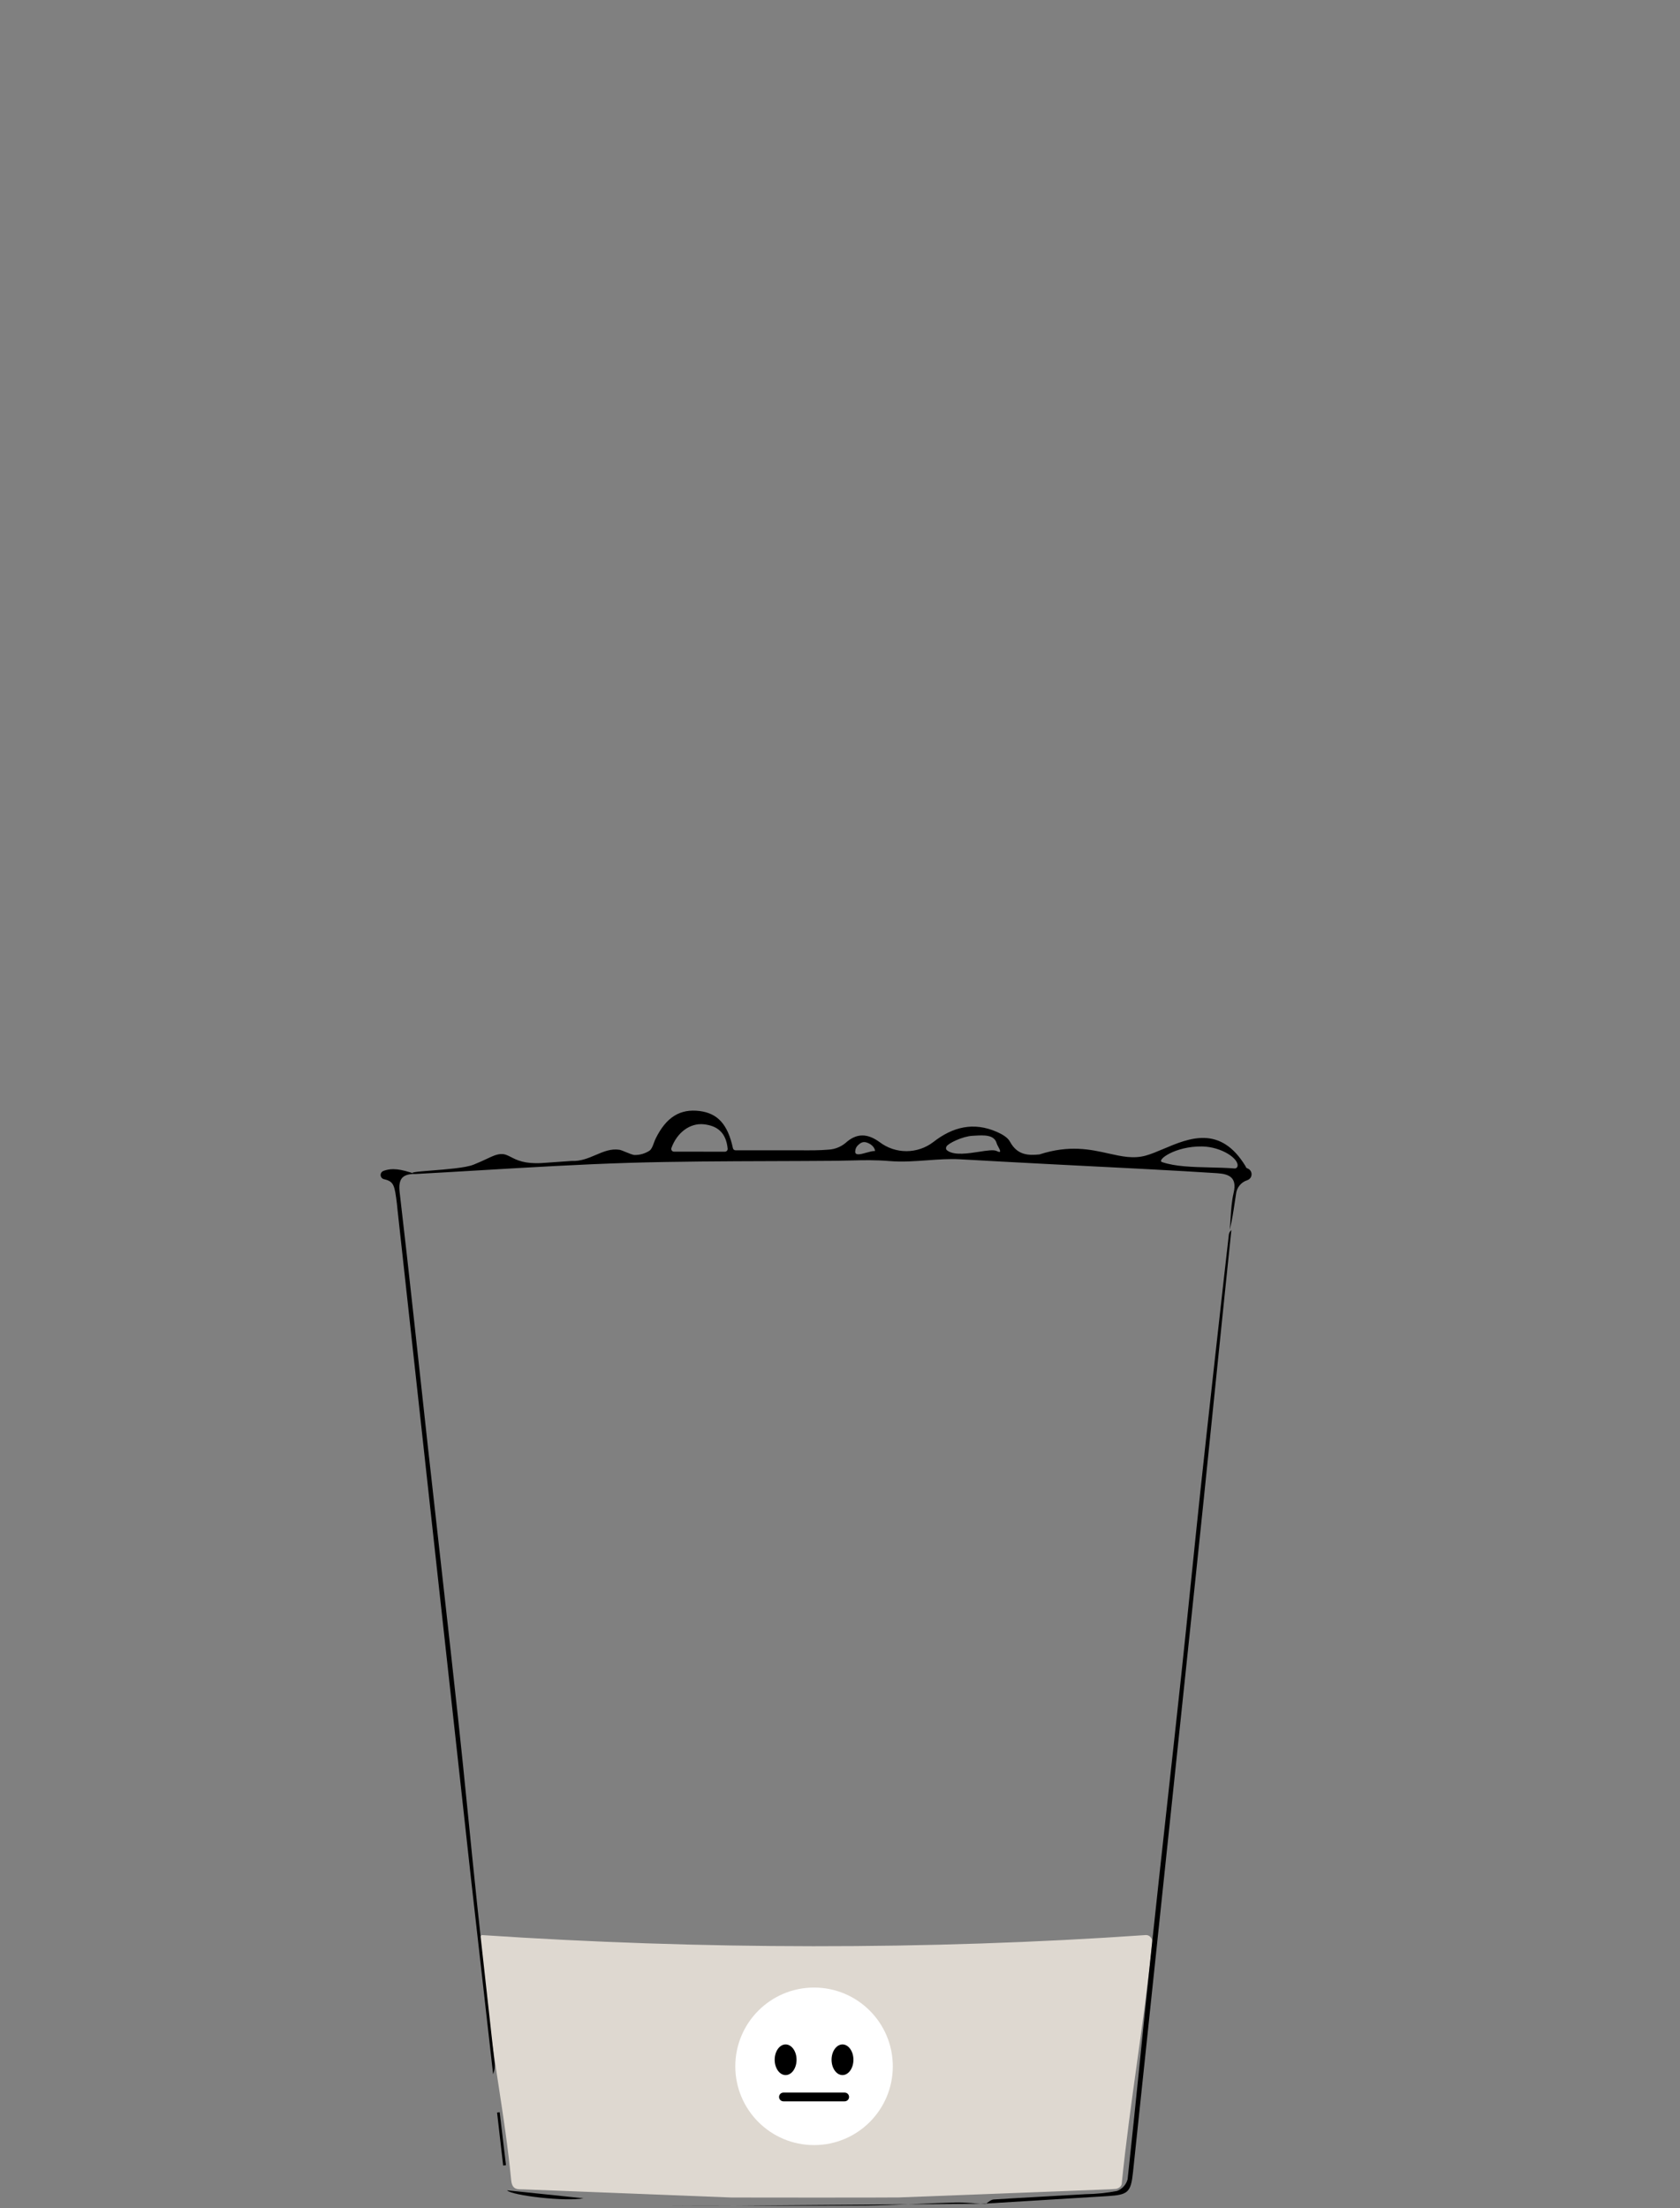 <svg width="640" height="841" viewBox="0 0 640 841" fill="none" xmlns="http://www.w3.org/2000/svg">
<rect x="0" y="0" width="640" height="841" fill="#808080" stroke="none"/>
<path d="M278.696 836.968C252.341 835.917 225.985 834.885 199.629 833.871C197.311 833.779 195.109 834.295 194.727 830.303C192.409 806.232 187.495 782.189 184.899 758.136C184.192 751.591 183.067 745.091 182.198 738.564L183.508 737.006C266.144 742.538 353.394 742.796 436.447 737.006C437.919 736.896 439.113 738.269 438.951 739.864C435.798 770.729 430.421 800.94 427.361 831.391C427.379 831.913 427.173 832.425 426.777 832.842C426.381 833.259 425.818 833.557 425.182 833.686C424.336 833.751 423.548 833.815 422.76 833.843C395.964 834.876 369.171 835.908 342.383 836.941C341.062 837.014 279.983 837.014 278.696 836.968Z" fill="#DED8D0"/>
<path d="M158.184 447.116C153.327 447.116 151.635 448.89 152.261 454.21C156.074 486.661 159.47 519.113 163.063 551.565C166.841 585.744 170.77 619.946 174.468 654.079C177.017 677.56 179.208 701.076 181.688 724.557C183.844 744.944 186.197 765.319 188.422 785.706C188.598 787.168 188.403 788.651 187.854 790.017C185.034 765.153 182.221 740.296 179.416 715.448C175.785 682.54 172.161 649.601 168.545 616.631L151.438 460.793C151.357 460.028 151.299 459.263 151.206 458.475C150.326 451.521 150.117 449.979 146.281 449.122C145.939 449.044 145.632 448.859 145.402 448.595C145.173 448.33 145.034 447.999 145.005 447.65C144.977 447.301 145.061 446.952 145.244 446.654C145.428 446.356 145.701 446.124 146.026 445.992C149.236 444.764 152.62 445.204 158.195 447.151L158.184 447.116Z" fill="black"/>
<path d="M375.415 839.414C376.446 838.823 377.454 837.791 378.532 837.722C390.203 836.969 401.898 836.389 413.58 835.694C417.6 835.637 421.606 835.226 425.553 834.465C426.526 834.098 427.398 833.503 428.095 832.731C428.793 831.959 429.296 831.032 429.563 830.026C432.762 800.634 435.578 771.207 438.696 741.803C442.358 707.254 446.276 672.739 449.984 638.189C452.499 614.742 454.806 591.273 457.298 567.826C459.094 550.882 466.187 487.021 468.146 470.1C468.275 469.472 468.609 468.905 469.096 468.489C466.176 496.084 458.665 570.782 455.721 598.389C450.491 648.025 445.267 697.661 440.052 747.297C437.247 773.954 434.438 800.611 431.626 827.268C430.815 834.964 429.795 835.937 422.029 836.424C406.453 837.397 390.879 838.352 375.31 839.287L375.415 839.414Z" fill="black"/>
<path d="M375.31 839.333C342.232 839.588 309.158 839.843 276.088 840.098C268.972 840.098 261.868 840.098 254.763 840.04C279.635 840.04 304.519 840.167 329.391 840.04C340.911 839.947 352.432 839.171 363.952 838.881C367.754 838.788 371.567 839.252 375.391 839.472L375.31 839.333Z" fill="black"/>
<path d="M193.151 834.222L222.265 837.259C215.797 838.626 194.959 836.239 193.151 834.222Z" fill="black"/>
<path d="M191.679 824.776C190.906 818.054 190.133 811.328 189.361 804.598L190.357 804.482L192.757 824.648L191.679 824.776Z" fill="black"/>
<path fill-rule="evenodd" clip-rule="evenodd" d="M185.499 441.342L185.5 441.342L185.5 441.342C187.712 440.305 189.1 439.654 190.78 439.55C192.255 439.459 193.337 440.014 194.685 440.706C196.901 441.843 199.838 443.35 206.427 442.967L217.826 442.167C221.252 442.32 224.15 441.084 226.952 439.888C229.899 438.631 232.741 437.418 235.981 437.915C236.503 437.995 237.436 438.383 238.428 438.796C239.734 439.338 241.142 439.924 241.852 439.907C243.853 439.909 245.811 439.325 247.484 438.227C248.246 437.625 248.657 436.504 249.079 435.352C249.3 434.75 249.524 434.14 249.802 433.591C253.824 425.478 259.074 422.209 266.573 423.16C273.388 424.052 277.248 428.213 279.206 437.288C279.252 437.519 279.376 437.727 279.558 437.877C279.739 438.027 279.967 438.11 280.203 438.111H302.085C303.029 438.111 303.973 438.117 304.916 438.122C308.604 438.145 312.277 438.167 315.877 437.844C318.131 437.671 320.278 436.813 322.031 435.387C326.412 431.365 330.585 431.748 335.035 434.958C337.98 437.217 341.587 438.441 345.298 438.441C349.009 438.441 352.616 437.217 355.561 434.958C362.979 429.163 370.929 427.228 379.761 431.11C381.638 431.933 383.852 433.15 384.744 434.819C387.584 440.069 391.814 440.093 395.987 439.687C407.378 435.996 415.397 437.787 422.317 439.333C427.329 440.452 431.764 441.442 436.488 440.13C438.556 439.555 440.83 438.593 443.239 437.574C452.979 433.453 464.934 428.395 474.509 444.207C474.542 444.386 474.621 444.553 474.739 444.692C474.857 444.83 475.01 444.935 475.181 444.995C475.65 445.155 476.058 445.458 476.346 445.861C476.634 446.265 476.789 446.748 476.789 447.244C476.789 447.739 476.634 448.223 476.346 448.626C476.058 449.029 475.65 449.332 475.181 449.492C474.013 449.856 472.979 450.557 472.21 451.508C471.441 452.459 470.97 453.617 470.858 454.835C470.694 455.871 470.539 456.909 470.383 457.947L470.383 457.948C469.859 461.448 469.335 464.953 468.459 468.43C468.604 466.962 468.699 465.48 468.794 463.999C469.003 460.735 469.213 457.47 469.954 454.337C471.357 448.449 468.216 447.128 463.661 446.838C455.262 446.281 446.854 445.827 438.445 445.373L438.445 445.373C437.049 445.297 435.653 445.222 434.257 445.146C411.355 443.987 388.453 442.828 365.563 441.53C361.74 441.313 357.555 441.614 353.308 441.919C348.487 442.265 343.587 442.618 339.045 442.225C333.303 441.76 328.937 441.873 324.217 441.996C322.427 442.043 320.587 442.091 318.6 442.109C310.575 442.176 302.549 442.202 294.524 442.229C276.149 442.289 257.778 442.349 239.418 442.897C220.596 443.493 201.786 444.608 182.978 445.723L182.978 445.723C174.697 446.214 166.417 446.705 158.137 447.151C155.109 446.55 158.986 446.244 164.411 445.815H164.411C170.062 445.369 177.393 444.79 180.349 443.607C182.53 442.735 184.165 441.968 185.499 441.342ZM470.337 445.03C470.824 445.068 471.289 444.74 471.414 444.264C472.172 441.38 465.336 436.757 457.929 436.653C447.602 436.508 440.544 441.869 442.66 442.596C447.689 444.326 454.302 444.484 461.016 444.644C464.151 444.719 467.308 444.794 470.337 445.03ZM276.17 438.644C276.315 438.641 276.459 438.609 276.592 438.548C276.724 438.487 276.843 438.399 276.939 438.291C277.036 438.182 277.11 438.054 277.155 437.915C277.2 437.776 277.216 437.63 277.201 437.485C276.587 431.296 273.214 428.781 268.184 428.213C262.783 427.622 257.881 431.423 255.783 437.23C255.725 437.387 255.706 437.556 255.728 437.722C255.749 437.888 255.81 438.047 255.905 438.184C256.001 438.322 256.128 438.434 256.276 438.512C256.424 438.59 256.589 438.631 256.756 438.632L276.17 438.644ZM326.963 436.074C328.142 434.993 329.165 434.567 331.019 435.494C332.873 436.422 333.337 437.812 333.337 438.392C332.517 438.323 331.292 438.669 330.066 439.015C327.827 439.648 325.586 440.28 325.804 438.392C325.92 437.386 326.217 436.758 326.963 436.074ZM372.98 438.675C368.796 439.323 363.864 440.086 361.153 438.392C360.546 438.012 360.11 437.58 360.574 436.653C361.153 435.494 366.637 432.805 370.425 432.596C370.687 432.582 370.954 432.566 371.225 432.549C374.746 432.334 378.806 432.086 379.697 435.494C379.776 435.798 380.026 436.264 380.286 436.749C380.962 438.009 381.706 439.396 379.697 438.392C378.542 437.814 375.949 438.216 372.98 438.675Z" fill="black"/>
<path d="M340.116 787C340.116 803.568 326.684 817 310.116 817C293.549 817 280.116 803.568 280.116 787C280.116 770.433 293.549 757 310.116 757C326.684 757 340.116 770.433 340.116 787Z" fill="white"/>
<path d="M299.283 790.333C301.584 790.333 303.45 787.721 303.45 784.5C303.45 781.278 301.584 778.667 299.283 778.667C296.982 778.667 295.116 781.278 295.116 784.5C295.116 787.721 296.982 790.333 299.283 790.333Z" fill="black"/>
<path d="M320.95 790.333C323.251 790.333 325.116 787.721 325.116 784.5C325.116 781.278 323.251 778.667 320.95 778.667C318.648 778.667 316.783 781.278 316.783 784.5C316.783 787.721 318.648 790.333 320.95 790.333Z" fill="black"/>
<path d="M321.783 800.333H298.45C297.53 800.333 296.783 799.588 296.783 798.667C296.783 797.745 297.53 797 298.45 797H321.783C322.705 797 323.45 797.745 323.45 798.667C323.45 799.588 322.705 800.333 321.783 800.333Z" fill="black"/>
</svg>
